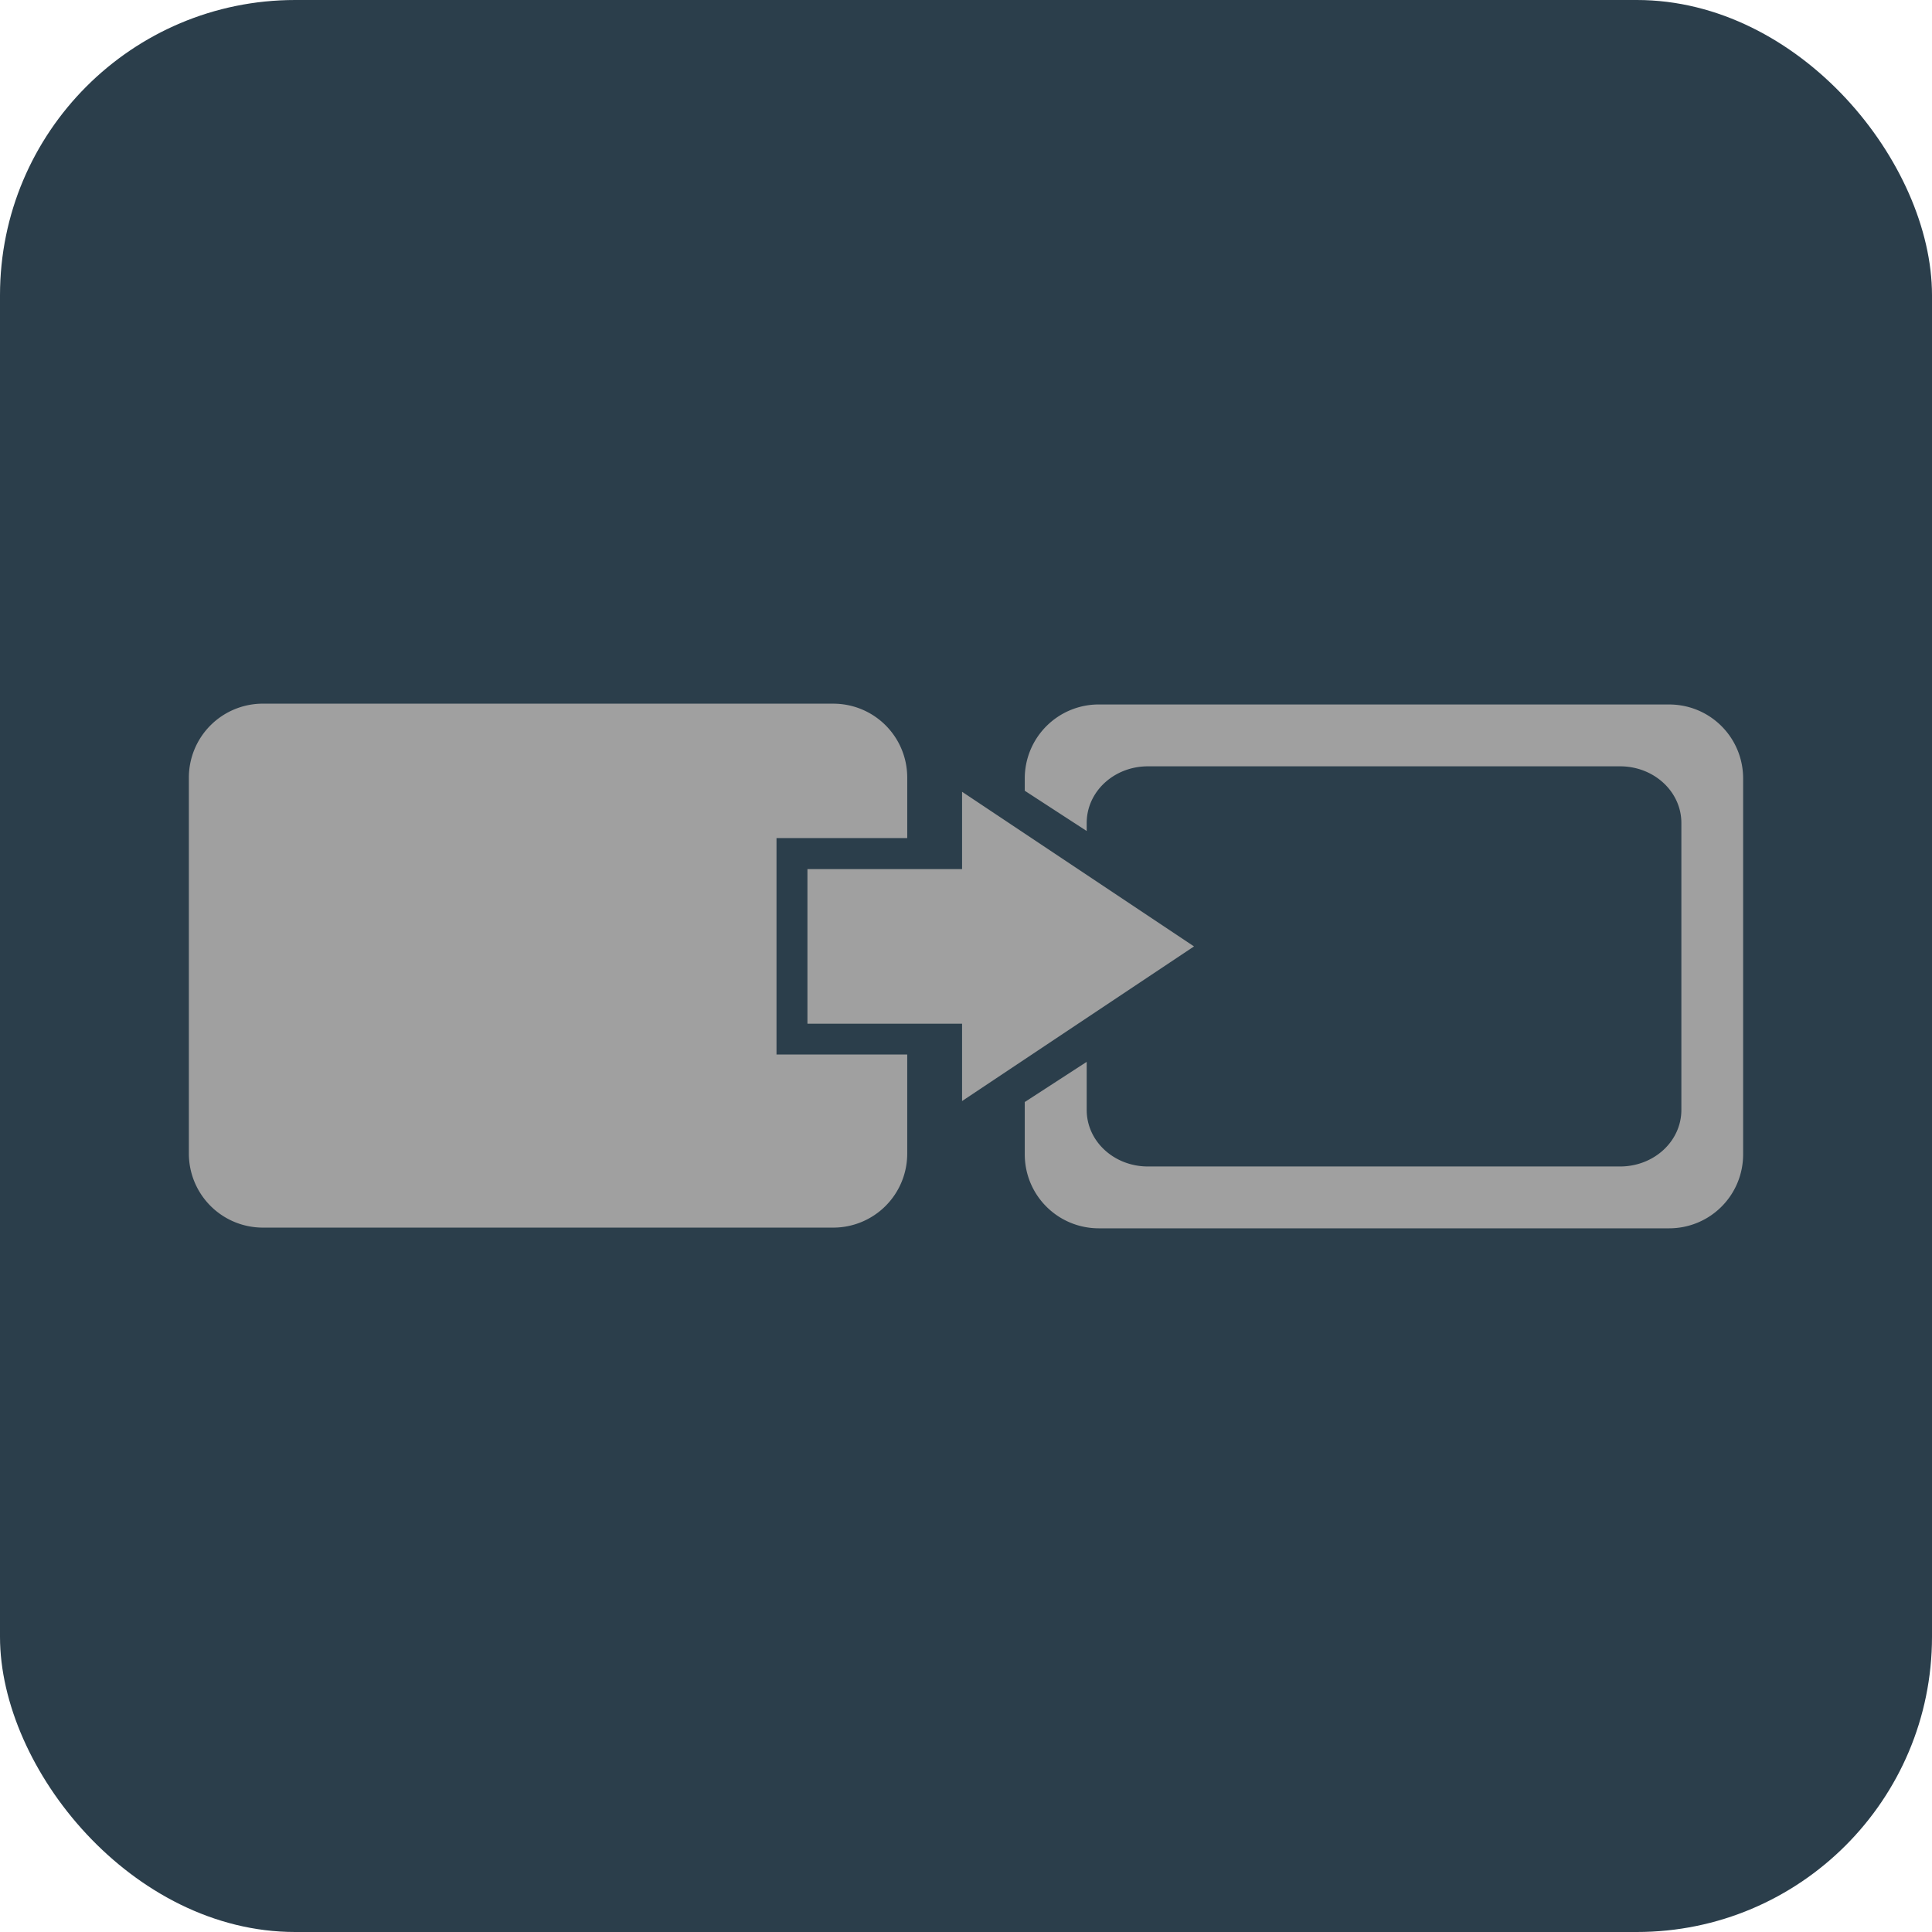 <svg xmlns="http://www.w3.org/2000/svg" width="144" height="144"><rect fill="#2b3e4b" width="144" height="144" rx="22"/><g fill="#a0a0a0" fill-rule="evenodd"><path d="M81.907 52.507a5.512 5.512 0 00-5.527 5.521v.91l4.616 3.001v-.6c0-2.337 2.035-4.222 4.568-4.222h35.181c2.534 0 4.574 1.885 4.574 4.222v21.387c0 2.338-2.04 4.217-4.574 4.217h-35.18c-2.534 0-4.569-1.88-4.569-4.217v-3.582l-4.616 2.995v3.893c0 3.06 2.467 5.52 5.527 5.52h42.495c3.06 0 5.521-2.46 5.521-5.52V58.028c0-3.06-2.46-5.52-5.521-5.52z"/><path d="M60.182 76.302h11.525v5.763L88.995 70.54 71.707 59.015v5.762H60.182z"/><path d="M19.604 52.447a5.512 5.512 0 00-5.527 5.521v28.004a5.517 5.517 0 005.527 5.527h42.495a5.512 5.512 0 005.52-5.527v-7.373h-9.743V62.465h9.744v-4.497c0-3.06-2.461-5.52-5.522-5.52z"/></g></svg>